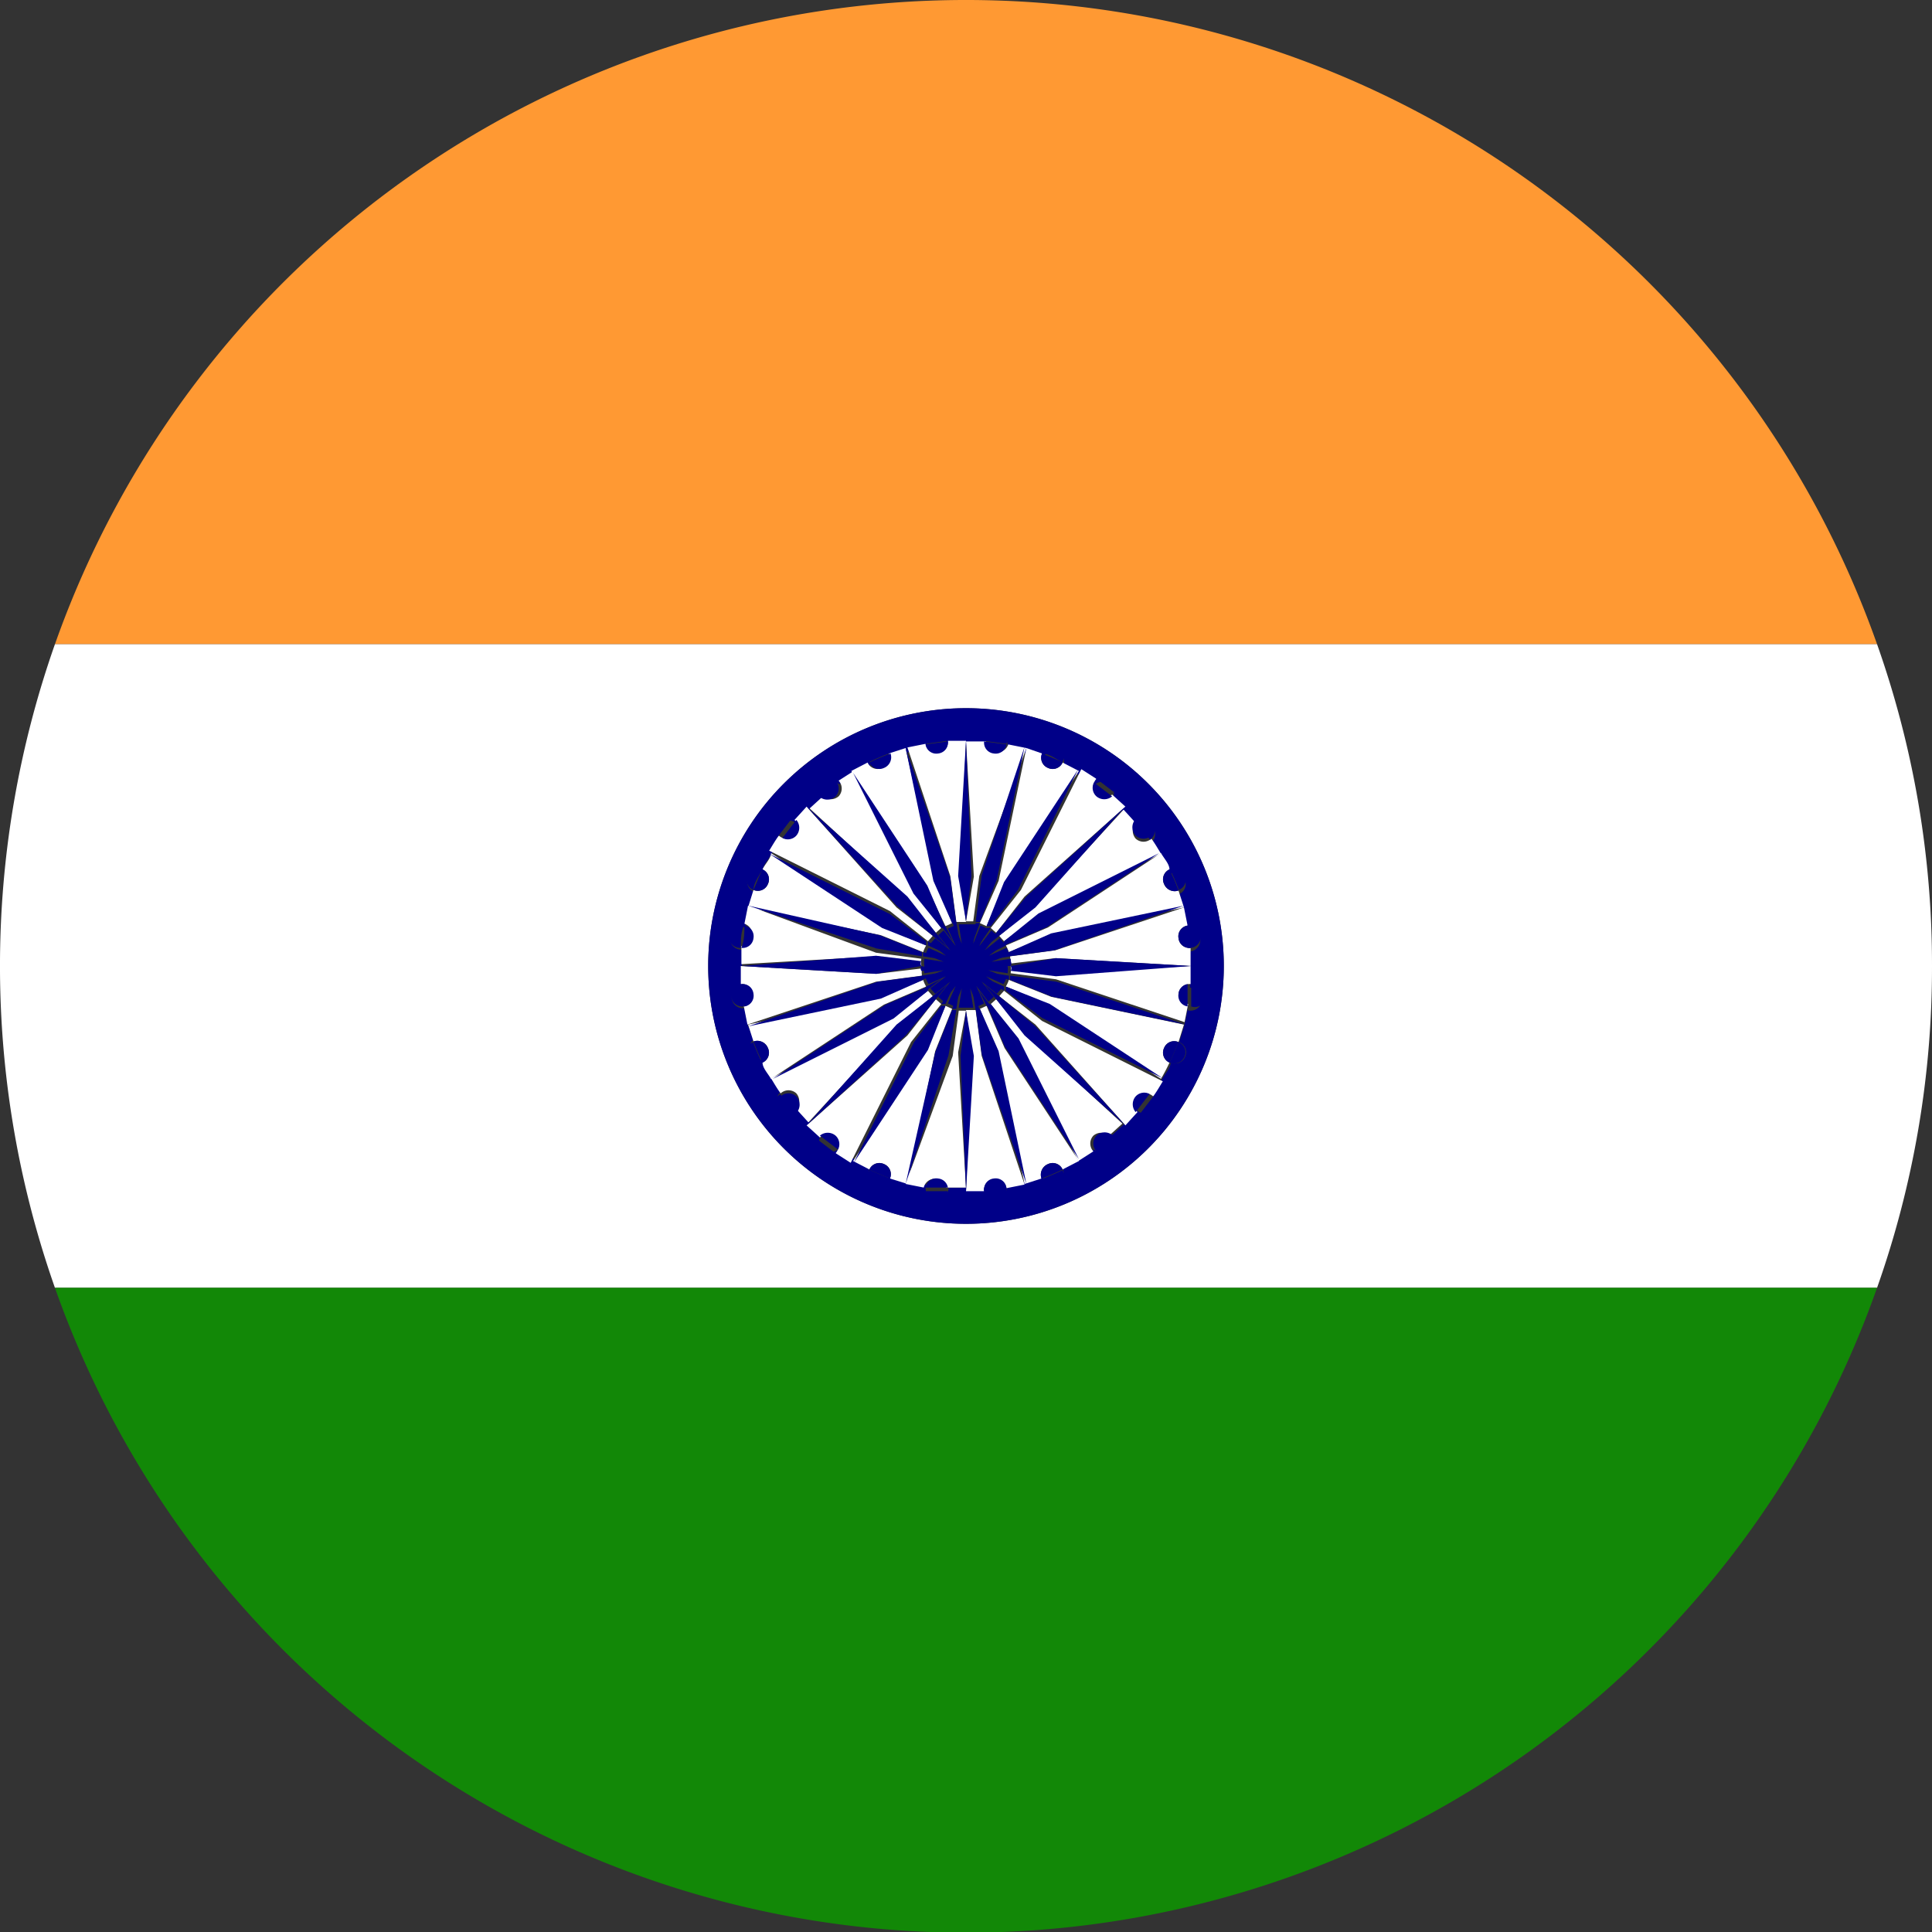 <svg id="Layer_1" data-name="Layer 1" xmlns="http://www.w3.org/2000/svg" viewBox="0 0 32 32">
    <rect x="0" y="0" width="32" height="32" fill="#333333" stroke="none"/>
    <defs>
        <style>.cls-1{fill:#f93;}.cls-2{fill:#fff;}.cls-3{fill:#128807;}.cls-4{fill:#008;}</style>
    </defs>
    <title>flag_ind</title>
    <path class="cls-1" d="M16,0A16,16,0,0,0,.91,10.67H31.09A16,16,0,0,0,16,0Z" />
    <path class="cls-2" d="M32,16a15.91,15.91,0,0,0-.91-5.33H.91a16.06,16.06,0,0,0,0,10.66H31.09A15.91,15.91,0,0,0,32,16ZM16,20.27A4.27,4.27,0,1,1,20.27,16,4.27,4.27,0,0,1,16,20.27Z" />
    <path class="cls-3" d="M31.09,21.33H.91a16,16,0,0,0,30.18,0Z" />
    <path class="cls-4" d="M16,11.73A4.27,4.27,0,1,0,20.27,16,4.27,4.27,0,0,0,16,11.73Zm3.68,4.94h0l-.06.3h0l-.09.29h0a.18.18,0,0,1,.1.24.18.18,0,0,1-.24.1h0c0,.09-.09.18-.14.27h0c-.05.08-.1.17-.16.25h0a.2.2,0,0,1,0,.27.19.19,0,0,1-.26,0h0l-.2.22h0l-.22.2h0a.19.19,0,0,1-.29.23h0l-.25.16h0l-.27.14h0a.18.18,0,0,1-.1.24.17.17,0,0,1-.24-.1h0l-.28.09h0l-.3.06h0a.19.19,0,0,1-.16.21.19.19,0,0,1-.21-.17h-.6a.19.19,0,1,1-.37-.05h0l-.3-.06h0l-.29-.09h0a.18.18,0,0,1-.24.1.18.18,0,0,1-.1-.24h0l-.27-.14h0l-.25-.16h0a.2.2,0,0,1-.27,0,.19.19,0,0,1,0-.26h0l-.22-.2h0l-.2-.22h0a.19.19,0,1,1-.23-.29h0c-.06-.08-.11-.17-.16-.25h0c0-.09-.1-.18-.14-.27h0a.18.18,0,0,1-.24-.1.17.17,0,0,1,.1-.24h0L12.39,17h0l-.06-.3h0a.19.19,0,0,1-.21-.16.19.19,0,0,1,.17-.21h0c0-.1,0-.2,0-.3s0-.2,0-.3h0a.19.19,0,1,1,.05-.37h0l.06-.3h0l.09-.29h0a.18.18,0,0,1-.1-.24.18.18,0,0,1,.24-.1h0c0-.09.09-.18.14-.27h0c.05-.08.1-.17.16-.25h0a.2.2,0,0,1,0-.27.19.19,0,0,1,.26,0h0l.2-.22h0l.22-.2h0a.19.19,0,0,1,.29-.23h0l.25-.16h0l.27-.14h0a.18.18,0,0,1,.1-.24.17.17,0,0,1,.24.1h0l.28-.09h0l.3-.06h0a.19.19,0,0,1,.16-.21.19.19,0,0,1,.21.17h.6a.19.19,0,1,1,.37.05h0l.3.06h0l.29.09h0a.18.18,0,0,1,.24-.1.18.18,0,0,1,.1.24h0l.27.14h0l.25.16h0a.2.2,0,0,1,.27,0,.19.19,0,0,1,0,.26h0l.22.2h0l.2.22h0a.19.19,0,0,1,.26,0,.2.2,0,0,1,0,.27h0c.06.08.11.17.16.25h0c.05.09.1.18.14.27h0a.18.18,0,0,1,.24.1.17.17,0,0,1-.1.24h0l.09.28h0l.06.3h0a.19.19,0,0,1,.21.16.19.19,0,0,1-.17.21h0c0,.1,0,.2,0,.3s0,.2,0,.3h0a.19.19,0,1,1-.05.37Z" />
    <path class="cls-2" d="M15.26,16a.49.49,0,0,1,0-.12l-.75-.1L12.39,15l-.06.3a.19.19,0,0,1-.05.37c0,.1,0,.2,0,.3l2.24-.13Z" />
    <path class="cls-2" d="M15.27,16.16a.49.49,0,0,1,0-.12l-.75.09L12.27,16c0,.1,0,.2,0,.3a.18.18,0,0,1,.2.16.18.18,0,0,1-.15.21l.06.3,2.13-.71Z" />
    <path class="cls-2" d="M15.29,15.77a.54.54,0,0,1,.05-.11l-.7-.3-1.87-1.23c0,.09-.1.18-.14.27a.18.18,0,0,1,.09.24.18.18,0,0,1-.24.1l-.09.29,2.2.46Z" />
    <path class="cls-2" d="M15.37,15.59l.08-.09-.6-.47-1.49-1.67-.2.22a.2.2,0,0,1,0,.26.19.19,0,0,1-.26,0c-.06.08-.11.17-.16.25l2,1Z" />
    <path class="cls-2" d="M15.34,16.34a.54.54,0,0,1-.05-.11l-.7.28-2.2.46.09.28a.19.19,0,0,1,.24.11.18.18,0,0,1-.09.24c0,.09.09.18.14.27l1.87-1.23Z" />
    <path class="cls-2" d="M16.66,15.66a.54.54,0,0,1,.05.11l.7-.28,2.2-.46-.09-.28a.19.19,0,0,1-.24-.11.18.18,0,0,1,.09-.24c0-.09-.09-.18-.14-.27l-1.87,1.23Z" />
    <path class="cls-2" d="M15.45,16.5l-.08-.09-.6.45-2,1c.05.08.1.17.16.25a.19.19,0,0,1,.26,0,.2.2,0,0,1,0,.26l.2.22L14.85,17Z" />
    <path class="cls-2" d="M15.5,15.45l.09-.08-.45-.6-1-2-.25.16a.19.19,0,0,1,0,.26.2.2,0,0,1-.26,0l-.22.2L15,14.85Z" />
    <path class="cls-2" d="M15.77,16.71l-.11-.05-.3.7-1.23,1.87.27.14a.18.18,0,0,1,.24-.09.18.18,0,0,1,.1.24l.29.09.46-2.2Z" />
    <path class="cls-2" d="M16.41,15.37l.09.08.47-.6,1.67-1.49-.22-.2a.2.2,0,0,1-.26,0,.19.19,0,0,1,0-.26l-.25-.16-1,2Z" />
    <path class="cls-2" d="M16.73,15.84a.49.49,0,0,1,0,.12l.75-.09,2.24.13c0-.1,0-.2,0-.3a.18.18,0,0,1-.2-.16.18.18,0,0,1,.15-.21l-.06-.3-2.13.71Z" />
    <path class="cls-2" d="M16,16.74h-.12l-.1.75L15,19.61l.3.06a.19.19,0,0,1,.37,0H16l-.13-2.24Z" />
    <path class="cls-2" d="M15.66,15.34l.11-.05-.28-.7L15,12.39l-.28.09a.19.19,0,0,1-.11.24.18.18,0,0,1-.24-.09l-.27.14,1.23,1.87Z" />
    <path class="cls-2" d="M16.55,15.5l.08.09.6-.45,2-1c-.05-.08-.1-.17-.16-.25a.19.19,0,0,1-.26,0,.2.2,0,0,1,0-.26l-.2-.22L17.15,15Z" />
    <path class="cls-2" d="M15.84,15.27H16l-.09-.75L16,12.27h-.3a.18.18,0,0,1-.16.2.18.18,0,0,1-.21-.15l-.3.06.71,2.13Z" />
    <path class="cls-2" d="M16.23,15.29l.11.05.3-.7,1.23-1.87-.27-.14a.18.18,0,0,1-.24.09.18.18,0,0,1-.1-.24L17,12.39l-.46,2.2Z" />
    <path class="cls-2" d="M16,15.26h.12l.1-.75L17,12.39l-.3-.06a.19.19,0,0,1-.37-.05H16l.13,2.24Z" />
    <path class="cls-2" d="M15.59,16.63l-.09-.08-.47.6-1.67,1.49.22.2a.2.2,0,0,1,.26,0,.19.19,0,0,1,0,.26l.25.16,1-2Z" />
    <path class="cls-2" d="M19.52,16.46a.18.18,0,0,1,.2-.16c0-.1,0-.2,0-.3l-2.24.13L16.74,16a.49.49,0,0,1,0,.12l.75.1,2.13.71.06-.3A.18.18,0,0,1,19.52,16.46Z" />
    <path class="cls-2" d="M16.16,16.73H16l.09.75L16,19.73h.3a.18.18,0,0,1,.16-.2.18.18,0,0,1,.21.15l.3-.06-.71-2.13Z" />
    <path class="cls-2" d="M16.5,16.55l-.09.08.45.6,1,2,.25-.16a.19.19,0,0,1,0-.26.2.2,0,0,1,.26,0l.22-.2L17,17.15Z" />
    <path class="cls-2" d="M16.71,16.23a.54.54,0,0,1-.05.11l.7.3,1.87,1.23c.05-.09.1-.18.14-.27a.18.18,0,0,1-.09-.24.18.18,0,0,1,.24-.1l.09-.29-2.2-.46Z" />
    <path class="cls-2" d="M16.63,16.41l-.08.09.6.47,1.49,1.67.2-.22a.2.2,0,0,1,0-.26.19.19,0,0,1,.26,0c.06-.08.11-.17.16-.25l-2-1Z" />
    <path class="cls-2" d="M16.34,16.66l-.11.05.28.7.46,2.2.28-.09a.19.19,0,0,1,.11-.24.18.18,0,0,1,.24.09l.27-.14-1.23-1.87Z" />
    <path class="cls-4" d="M16.74,16a.49.49,0,0,0,0-.12l-.32.05.3-.12a.54.54,0,0,0-.05-.11l-.29.13.26-.2-.08-.09-.25.2.2-.25-.09-.08-.2.26.13-.29-.11-.05-.12.3.05-.32H16l0,.31,0-.31h-.12l.05.32-.12-.3-.11.05.13.29-.2-.26-.09.08.2.25-.25-.2-.08.09.26.2-.29-.13a.54.54,0,0,0-.05.11l.3.12-.32-.05a.49.49,0,0,0,0,.12l.31,0-.31,0a.49.49,0,0,0,0,.12l.32-.05-.3.12a.54.54,0,0,0,.05.11l.29-.13-.26.2.08.09.25-.2-.2.25.09.08.2-.26-.13.29.11.05.12-.3-.05.32H16l0-.31,0,.31h.12l-.05-.32.12.3.11-.05-.13-.29.2.26.09-.08-.2-.25.25.2.08-.09-.26-.2.29.13a.54.54,0,0,0,.05-.11l-.3-.12.32.05a.49.49,0,0,0,0-.12l-.31,0Z" />
    <path class="cls-4" d="M19.73,16.3h0c0,.13,0,.25,0,.37h0a.19.19,0,1,0,.05-.37Z" />
    <path class="cls-4" d="M19.52,16.46a.18.18,0,0,0,.15.21c0-.12,0-.24,0-.37A.18.18,0,0,0,19.52,16.46Z" />
    <path class="cls-4" d="M16,16.74H16l-.09.75L16,19.73l.13-2.24Z" />
    <path class="cls-4" d="M16,16.74H16l0-.31Z" />
    <path class="cls-4" d="M19.38,17.6a.18.18,0,0,0,.24-.1.18.18,0,0,0-.1-.24h0c-.05.11-.09.23-.15.34Z" />
    <path class="cls-4" d="M19.28,17.36a.18.18,0,0,0,.09.24c.06-.11.1-.23.15-.34A.18.18,0,0,0,19.28,17.36Z" />
    <polygon class="cls-4" points="15.03 19.61 15.03 19.61 15.03 19.61 15.03 19.61" />
    <path class="cls-4" d="M15.84,16.73l-.07,0-.28.7L15,19.61h0l.71-2.13Z" />
    <path class="cls-4" d="M15.77,16.71l.07,0,.05-.32Z" />
    <path class="cls-4" d="M18.85,18.42a.19.19,0,0,0,.26,0,.2.2,0,0,0,0-.27h0l-.23.3Z" />
    <path class="cls-4" d="M18.81,18.16a.2.2,0,0,0,0,.26l.23-.3A.19.19,0,0,0,18.81,18.16Z" />
    <polygon class="cls-4" points="14.13 19.23 14.13 19.23 14.13 19.23 14.13 19.23" />
    <path class="cls-4" d="M15.66,16.66l-.07,0-.45.6-1,2h0l1.23-1.87Z" />
    <path class="cls-4" d="M15.59,16.63l.07,0,.13-.29Z" />
    <path class="cls-4" d="M18.13,19.08a.19.19,0,0,0,.29-.23h0l-.3.23Z" />
    <path class="cls-4" d="M18.16,18.81a.19.19,0,0,0,0,.26l.3-.23A.2.2,0,0,0,18.16,18.81Z" />
    <polygon class="cls-4" points="13.36 18.64 13.36 18.64 13.36 18.64 13.36 18.64" />
    <path class="cls-4" d="M15.5,16.55l-.05-.05-.6.47-1.49,1.67h0L15,17.15Z" />
    <path class="cls-4" d="M15.45,16.5l.05.05.2-.25Z" />
    <path class="cls-4" d="M17.26,19.52a.17.17,0,0,0,.24.1.18.18,0,0,0,.1-.24h0a3.68,3.68,0,0,1-.35.15Z" />
    <path class="cls-4" d="M17.36,19.28a.19.19,0,0,0-.11.24,3.68,3.68,0,0,0,.35-.15A.18.18,0,0,0,17.36,19.28Z" />
    <polygon class="cls-4" points="12.77 17.87 12.77 17.87 12.77 17.87 12.77 17.87" />
    <path class="cls-4" d="M15.37,16.41l0-.07-.7.3-1.87,1.23h0l2-1Z" />
    <path class="cls-4" d="M15.34,16.34l0,.07.26-.2Z" />
    <path class="cls-4" d="M16.3,19.72a.19.19,0,0,0,.21.17.19.19,0,0,0,.16-.21h0l-.37,0Z" />
    <path class="cls-4" d="M16.46,19.52a.18.18,0,0,0-.16.2l.37,0A.18.18,0,0,0,16.46,19.52Z" />
    <polygon class="cls-4" points="12.39 16.97 12.39 16.97 12.39 16.97 12.39 16.97" />
    <path class="cls-4" d="M15.29,16.23s0-.05,0-.07l-.75.1L12.39,17h0l2.2-.46Z" />
    <path class="cls-4" d="M15.27,16.16s0,.05,0,.07l.3-.12Z" />
    <path class="cls-4" d="M15.33,19.68a.19.19,0,1,0,.37.05h0l-.37,0Z" />
    <path class="cls-4" d="M15.54,19.52a.18.18,0,0,0-.21.15l.37,0A.18.18,0,0,0,15.54,19.52Z" />
    <path class="cls-4" d="M15.26,16a.08.08,0,0,1,0-.08l-.75-.09L12.27,16l2.24.13Z" />
    <path class="cls-4" d="M15.26,16a.08.08,0,0,0,0,.08l.31,0Z" />
    <path class="cls-4" d="M14.4,19.38a.18.18,0,0,0,.1.24.18.18,0,0,0,.24-.1h0c-.11-.05-.23-.09-.34-.15Z" />
    <path class="cls-4" d="M14.64,19.28a.18.18,0,0,0-.24.09c.11.06.23.1.34.15A.18.18,0,0,0,14.64,19.28Z" />
    <polygon class="cls-4" points="12.39 15.03 12.39 15.03 12.39 15.03 12.39 15.03" />
    <path class="cls-4" d="M15.27,15.84s0-.05,0-.07l-.7-.28L12.39,15h0l2.13.71Z" />
    <path class="cls-4" d="M15.29,15.77s0,.05,0,.07l.32.05Z" />
    <path class="cls-4" d="M13.58,18.85a.19.19,0,0,0,0,.26.2.2,0,0,0,.27,0h0l-.3-.23Z" />
    <path class="cls-4" d="M13.84,18.81a.2.2,0,0,0-.26,0l.3.23A.19.19,0,0,0,13.84,18.81Z" />
    <polygon class="cls-4" points="12.77 14.13 12.77 14.13 12.77 14.13 12.77 14.13" />
    <path class="cls-4" d="M15.34,15.66l0-.07-.6-.45-2-1h0l1.87,1.23Z" />
    <path class="cls-4" d="M15.37,15.59l0,.07.29.13Z" />
    <path class="cls-4" d="M12.92,18.13a.19.19,0,1,0,.23.29h0l-.23-.3Z" />
    <path class="cls-4" d="M13.19,18.16a.19.19,0,0,0-.26,0l.23.3A.2.2,0,0,0,13.19,18.16Z" />
    <polygon class="cls-4" points="13.36 13.36 13.36 13.36 13.36 13.36 13.36 13.36" />
    <path class="cls-4" d="M15.45,15.5l.05-.05-.47-.6-1.67-1.49h0L14.85,15Z" />
    <path class="cls-4" d="M15.5,15.45l-.05.05.25.2Z" />
    <path class="cls-4" d="M12.48,17.26a.17.17,0,0,0-.1.24.18.18,0,0,0,.24.1h0a3.68,3.68,0,0,1-.15-.35Z" />
    <path class="cls-4" d="M12.72,17.36a.19.19,0,0,0-.24-.11,3.68,3.68,0,0,0,.15.35A.18.18,0,0,0,12.72,17.36Z" />
    <polygon class="cls-4" points="14.13 12.77 14.13 12.77 14.13 12.77 14.13 12.77" />
    <path class="cls-4" d="M15.59,15.37l.07,0-.3-.7-1.23-1.87h0l1,2Z" />
    <path class="cls-4" d="M15.66,15.34l-.07,0,.2.26Z" />
    <path class="cls-4" d="M12.28,16.3a.19.19,0,0,0-.17.21.19.19,0,0,0,.21.16h0c0-.12,0-.24-.05-.37Z" />
    <path class="cls-4" d="M12.48,16.46a.18.18,0,0,0-.2-.16c0,.13,0,.25.05.37A.18.18,0,0,0,12.48,16.46Z" />
    <polygon class="cls-4" points="15.03 12.39 15.03 12.39 15.03 12.39 15.03 12.39" />
    <path class="cls-4" d="M15.77,15.29l.07,0-.1-.75L15,12.39h0l.46,2.2Z" />
    <path class="cls-4" d="M15.84,15.27l-.07,0,.12.3Z" />
    <path class="cls-4" d="M12.32,15.33a.19.19,0,1,0-.05.37h0c0-.13,0-.25.05-.37Z" />
    <path class="cls-4" d="M12.48,15.54a.18.18,0,0,0-.15-.21c0,.12,0,.24-.05.37A.18.18,0,0,0,12.48,15.54Z" />
    <path class="cls-4" d="M16,15.26H16l.09-.75L16,12.27l-.13,2.24Z" />
    <path class="cls-4" d="M16,15.26H16l0,.31Z" />
    <path class="cls-4" d="M12.62,14.4a.18.18,0,0,0-.24.1.18.18,0,0,0,.1.24h0c0-.11.09-.23.15-.34Z" />
    <path class="cls-4" d="M12.72,14.64a.18.18,0,0,0-.09-.24c-.06.11-.1.23-.15.34A.18.18,0,0,0,12.72,14.64Z" />
    <polygon class="cls-4" points="16.97 12.39 16.97 12.39 16.97 12.39 16.97 12.39" />
    <path class="cls-4" d="M16.16,15.27l.07,0,.28-.7.46-2.2h0l-.71,2.13Z" />
    <path class="cls-4" d="M16.23,15.29l-.07,0-.05.32Z" />
    <path class="cls-4" d="M13.15,13.58a.19.19,0,0,0-.26,0,.2.2,0,0,0,0,.27h0l.23-.3Z" />
    <path class="cls-4" d="M13.19,13.84a.2.2,0,0,0,0-.26l-.23.3A.19.19,0,0,0,13.19,13.84Z" />
    <polygon class="cls-4" points="17.87 12.77 17.87 12.77 17.87 12.77 17.87 12.77" />
    <path class="cls-4" d="M16.34,15.34l.07,0,.45-.6,1-2h0l-1.23,1.87Z" />
    <path class="cls-4" d="M16.41,15.37l-.07,0-.13.29Z" />
    <path class="cls-4" d="M13.87,12.92a.19.19,0,0,0-.29.23h0l.3-.23Z" />
    <path class="cls-4" d="M13.84,13.19a.19.19,0,0,0,0-.26l-.3.23A.2.2,0,0,0,13.84,13.19Z" />
    <polygon class="cls-4" points="18.64 13.36 18.64 13.36 18.64 13.36 18.64 13.36" />
    <path class="cls-4" d="M16.5,15.45l.05.05.6-.47,1.49-1.67h0L17,14.85Z" />
    <path class="cls-4" d="M16.55,15.5l-.05-.05-.2.25Z" />
    <path class="cls-4" d="M14.74,12.48a.17.17,0,0,0-.24-.1.18.18,0,0,0-.1.24h0a3.68,3.68,0,0,1,.35-.15Z" />
    <path class="cls-4" d="M14.64,12.72a.19.19,0,0,0,.11-.24,3.68,3.68,0,0,0-.35.15A.18.18,0,0,0,14.64,12.72Z" />
    <polygon class="cls-4" points="19.23 14.13 19.23 14.13 19.23 14.13 19.23 14.13" />
    <path class="cls-4" d="M16.63,15.59l0,.07.7-.3,1.87-1.23h0l-2,1Z" />
    <path class="cls-4" d="M16.66,15.66l0-.07-.26.2Z" />
    <path class="cls-4" d="M15.7,12.28a.19.19,0,0,0-.21-.17.19.19,0,0,0-.16.21h0l.37-.05Z" />
    <path class="cls-4" d="M15.54,12.48a.18.18,0,0,0,.16-.2l-.37.05A.18.18,0,0,0,15.54,12.48Z" />
    <polygon class="cls-4" points="19.61 15.03 19.61 15.03 19.61 15.03 19.61 15.03" />
    <path class="cls-4" d="M16.71,15.77s0,.05,0,.07l.75-.1L19.61,15h0l-2.2.46Z" />
    <path class="cls-4" d="M16.73,15.84s0-.05,0-.07l-.3.12Z" />
    <path class="cls-4" d="M16.67,12.32a.19.19,0,1,0-.37-.05h0l.37.05Z" />
    <path class="cls-4" d="M16.46,12.48a.18.18,0,0,0,.21-.15l-.37-.05A.18.18,0,0,0,16.46,12.48Z" />
    <path class="cls-4" d="M16.74,16a.08.08,0,0,1,0,.08l.75.09L19.73,16l-2.24-.13Z" />
    <path class="cls-4" d="M16.74,16l-.31,0,.31,0a.08.08,0,0,0,0-.08Z" />
    <path class="cls-4" d="M17.6,12.62a.18.18,0,0,0-.1-.24.18.18,0,0,0-.24.1h0c.11,0,.23.09.34.15Z" />
    <path class="cls-4" d="M17.36,12.72a.18.18,0,0,0,.24-.09c-.11-.06-.23-.1-.34-.15A.18.18,0,0,0,17.36,12.72Z" />
    <polygon class="cls-4" points="19.61 16.97 19.61 16.97 19.61 16.97 19.61 16.97" />
    <path class="cls-4" d="M16.73,16.16s0,.05,0,.07l.7.28,2.2.46h0l-2.13-.71Z" />
    <path class="cls-4" d="M16.71,16.23s0-.05,0-.07l-.32-.05Z" />
    <path class="cls-4" d="M18.42,13.15a.19.19,0,0,0,0-.26.2.2,0,0,0-.27,0h0l.3.23Z" />
    <path class="cls-4" d="M18.16,13.19a.2.2,0,0,0,.26,0l-.3-.23A.19.19,0,0,0,18.16,13.19Z" />
    <polygon class="cls-4" points="19.23 17.87 19.23 17.87 19.23 17.87 19.23 17.87" />
    <path class="cls-4" d="M16.66,16.34l0,.07.6.45,2,1h0l-1.87-1.23Z" />
    <path class="cls-4" d="M16.63,16.41l0-.07-.29-.13Z" />
    <path class="cls-4" d="M19.08,13.88a.2.2,0,0,0,0-.27.19.19,0,0,0-.26,0h0l.23.3Z" />
    <path class="cls-4" d="M18.81,13.84a.19.19,0,0,0,.26,0l-.23-.3A.2.2,0,0,0,18.81,13.84Z" />
    <polygon class="cls-4" points="18.64 18.64 18.64 18.64 18.64 18.64 18.64 18.64" />
    <path class="cls-4" d="M16.55,16.5l-.05.05.47.6,1.67,1.49h0L17.15,17Z" />
    <path class="cls-4" d="M16.5,16.55l.05-.05-.25-.2Z" />
    <path class="cls-4" d="M19.52,14.74a.17.17,0,0,0,.1-.24.18.18,0,0,0-.24-.1h0a3.68,3.68,0,0,1,.15.35Z" />
    <path class="cls-4" d="M19.28,14.64a.19.19,0,0,0,.24.11,3.68,3.68,0,0,0-.15-.35A.18.18,0,0,0,19.28,14.64Z" />
    <polygon class="cls-4" points="17.87 19.23 17.87 19.23 17.87 19.23 17.87 19.23" />
    <path class="cls-4" d="M16.41,16.63l-.07,0,.3.7,1.23,1.87h0l-1-2Z" />
    <path class="cls-4" d="M16.34,16.66l.07,0-.2-.26Z" />
    <path class="cls-4" d="M19.72,15.7a.19.19,0,0,0,.17-.21.19.19,0,0,0-.21-.16h0c0,.12,0,.24,0,.37Z" />
    <path class="cls-4" d="M19.52,15.54a.18.18,0,0,0,.2.16c0-.13,0-.25,0-.37A.18.18,0,0,0,19.52,15.54Z" />
    <polygon class="cls-4" points="16.97 19.61 16.97 19.61 16.97 19.61 16.97 19.61" />
    <path class="cls-4" d="M16.23,16.71l-.07,0,.1.75L17,19.61h0l-.46-2.2Z" />
    <path class="cls-4" d="M16.16,16.73l.07,0-.12-.3Z" />
</svg>